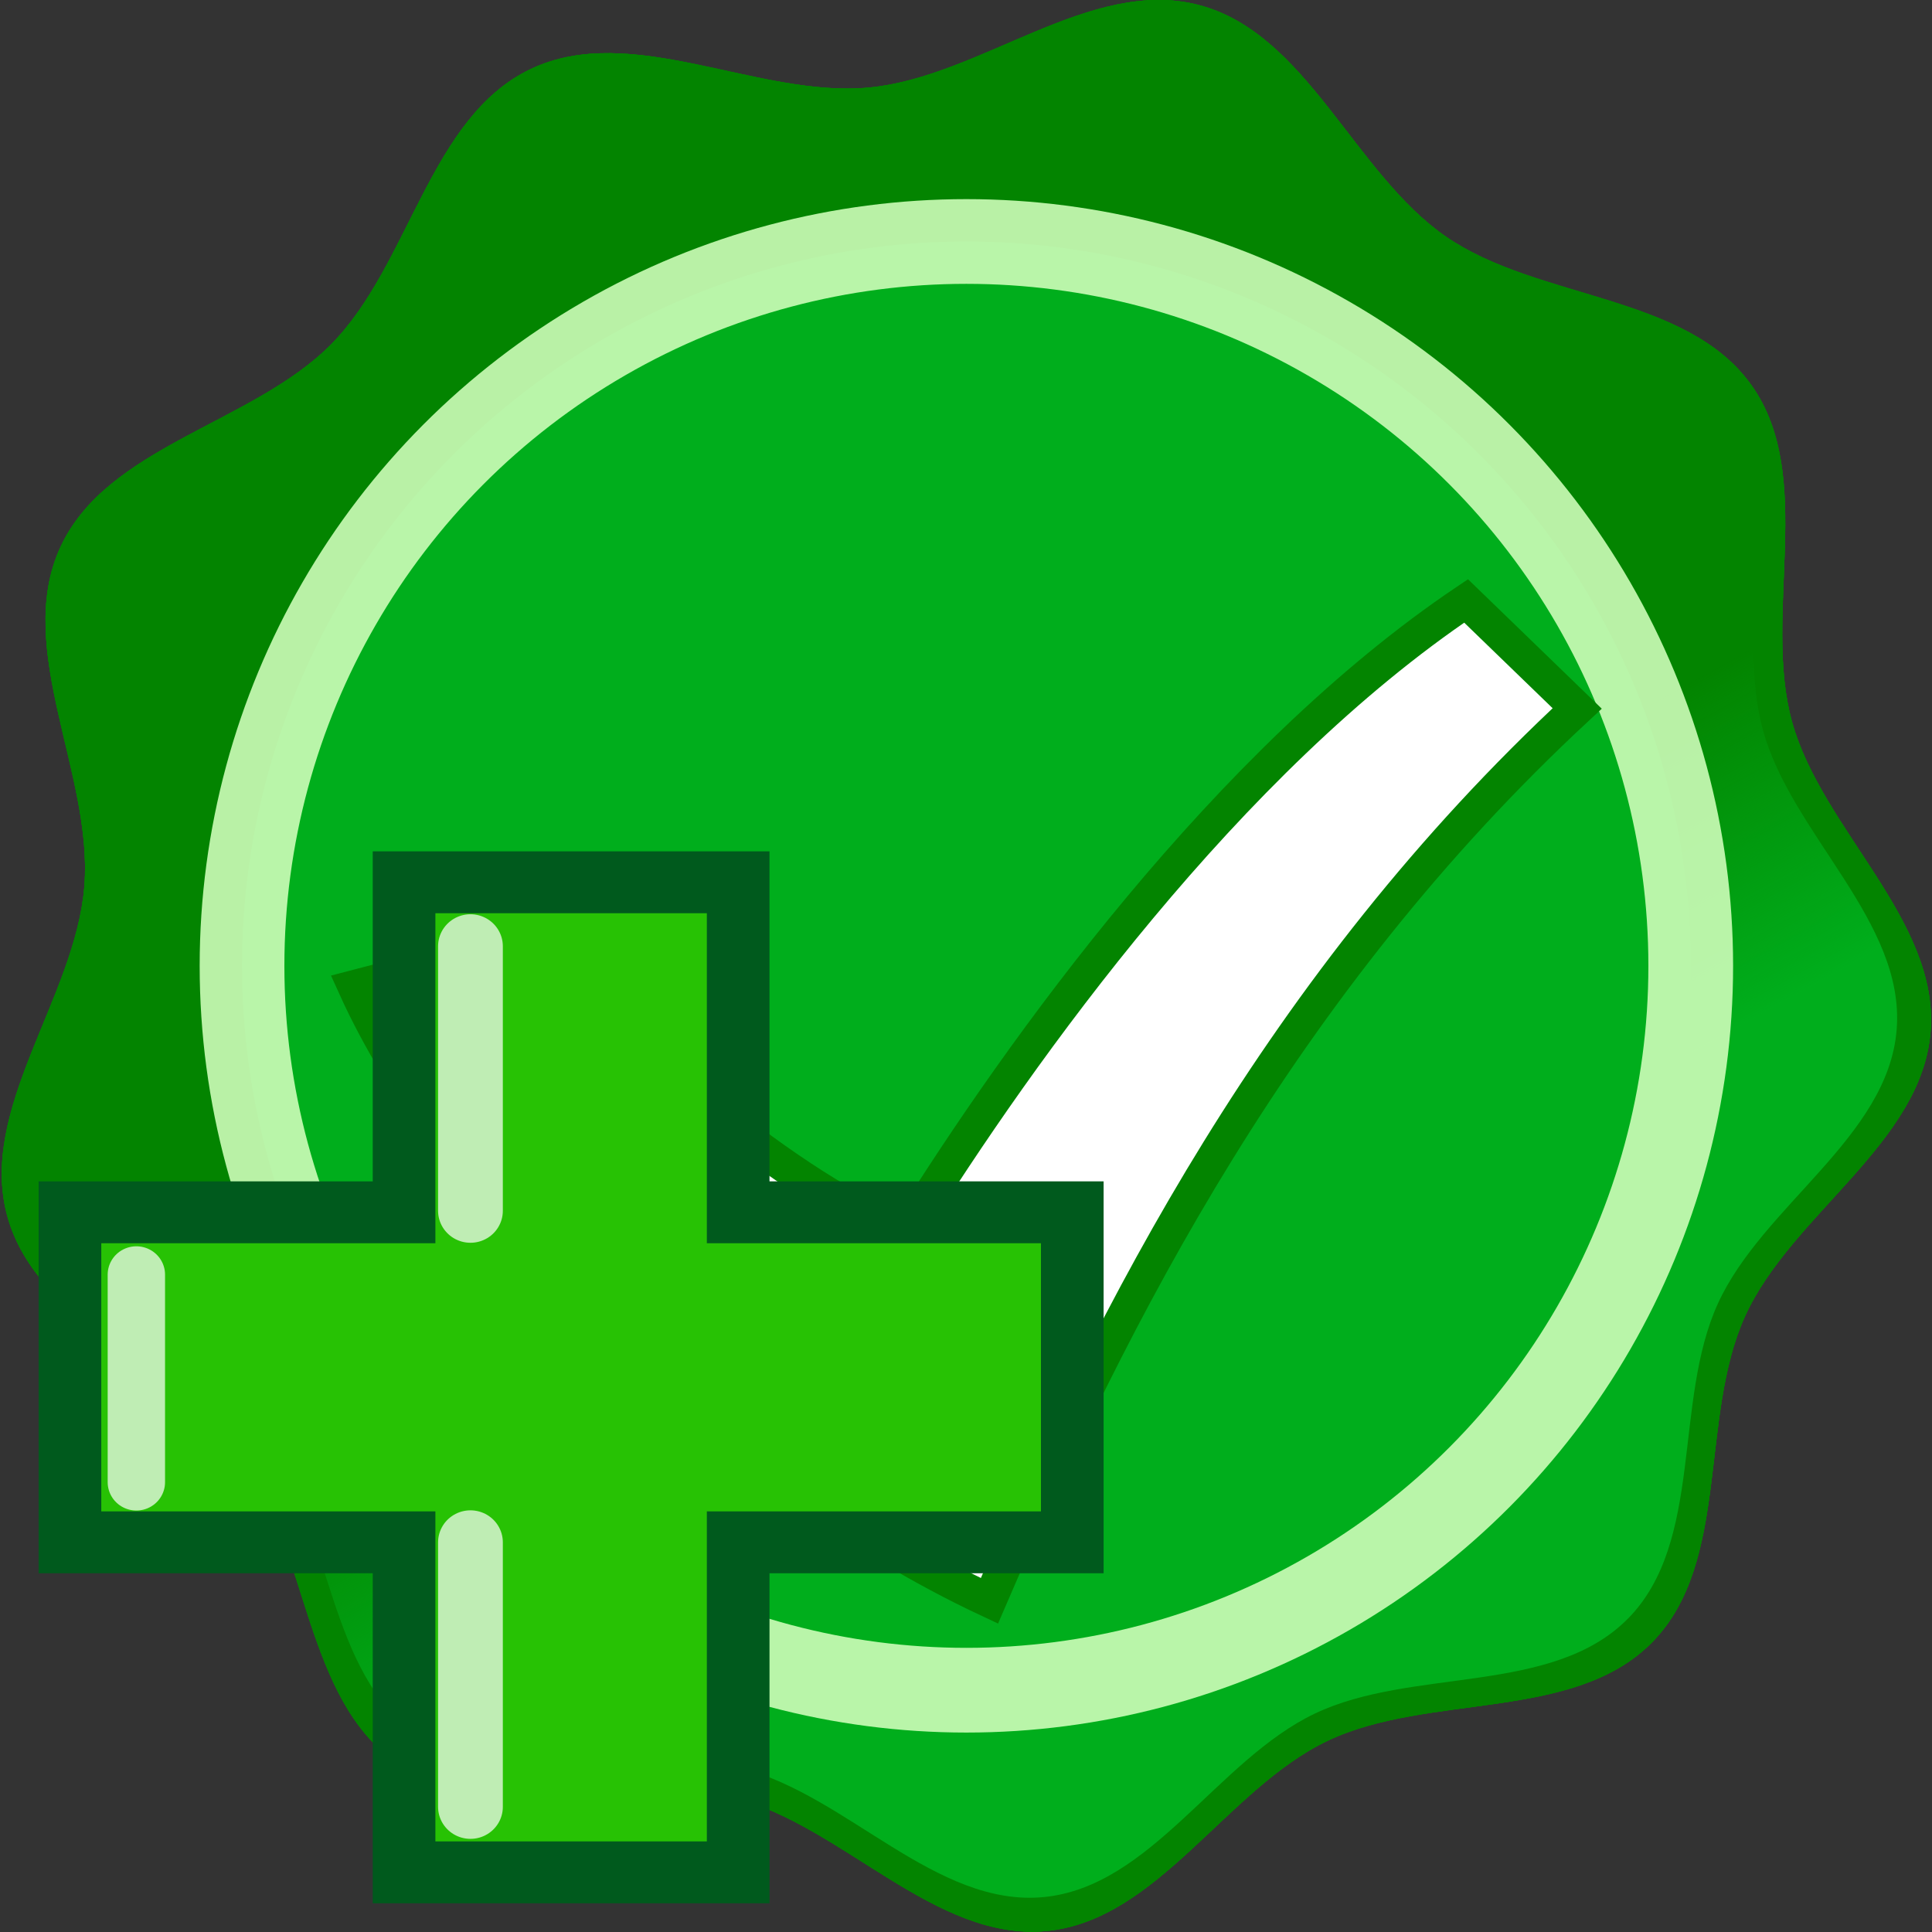 <svg xmlns="http://www.w3.org/2000/svg" height="100" viewBox="0 0 100 100" width="100"><rect x="0" y="0" width="100" height="100" fill="#333333" stroke="none"/><linearGradient gradientUnits="userSpaceOnUse" id="a" x1="-103.07" x2="-112.358" y1="62.547" y2="45.769"><stop offset="0" stop-color="#00ae1c" /><stop offset="1" stop-color="#00ae1c" stop-opacity="0" /></linearGradient><g transform="matrix(.877 0 0 .877 163.458 7.674)"><path d="m-88.873 88.173c-4.633 4.713-13.196 2.974-19.161 5.818-5.965 2.844-10.007 10.592-16.584 11.224-6.578.632-12.021-6.204-18.418-7.86-6.398-1.656-14.474 1.682-19.919-2.062-5.445-3.744-5.221-12.479-9.057-17.86-3.837-5.381-12.168-8.015-13.933-14.384-1.765-6.368 4.022-12.915 4.542-19.504.52-6.588-4.169-13.962-1.428-19.975 2.742-6.013 11.383-7.309 16.016-12.021 4.633-4.713 5.78-13.375 11.746-16.219 5.965-2.844 13.418 1.719 19.996 1.086 6.578-.632 13.025-6.531 19.423-4.875 6.398 1.656 9.174 9.941 14.619 13.685 5.445 3.744 14.176 3.37 18.012 8.751 3.837 5.381.638 13.512 2.402 19.881 1.765 6.368 8.693 11.693 8.173 18.281-.52 6.588-8.197 10.761-10.939 16.774-2.742 6.013-.857 14.545-5.49 19.258z" fill="#038400" stroke-width=".653" /><path d="m-90.295 86.77c-4.47 4.547-12.733 2.87-18.488 5.614-5.756 2.744-9.655 10.22-16.002 10.83s-11.598-5.986-17.771-7.584c-6.173-1.598-13.965 1.623-19.219-1.99-5.254-3.612-5.037-12.041-8.739-17.232-3.702-5.192-11.741-7.734-13.443-13.878-1.703-6.145 3.881-12.462 4.382-18.818.501-6.356-4.023-13.471-1.378-19.273 2.645-5.802 10.983-7.052 15.454-11.598 4.47-4.547 5.577-12.905 11.333-15.649 5.756-2.744 12.946 1.658 19.294 1.048 6.347-.61 12.567-6.301 18.74-4.703 6.173 1.598 8.852 9.592 14.106 13.205 5.254 3.612 13.678 3.252 17.379 8.443 3.702 5.192.615 13.038 2.318 19.182 1.703 6.145 8.388 11.283 7.886 17.639-.501 6.356-7.909 10.383-10.554 16.184-2.645 5.802-.827 14.034-5.297 18.582z" fill="url(#a)" stroke-width=".63" /><circle cx="-129.348" cy="48.253" r="42.751" style="fill:#00ae1c;fill-rule:evenodd;stroke:#d2ffbc;stroke-width:5;stroke-linecap:round;stroke-linejoin:round;stroke-opacity:.88" /><path d="m-165.451 49.494c5.557 12.297 21.191 28.634 37.463 36.236 7.303-16.958 17.137-36.379 34.689-52.668l-6.557-6.346c-14.078 9.466-26.214 26.359-32.997 37.227-3.165-.504-17.058-9.71-20.514-17.601z" fill="#fff" stroke="#038400" stroke-width="1.997" /></g><linearGradient gradientUnits="userSpaceOnUse" id="b" x1="-103.07" x2="-112.358" y1="62.547" y2="45.769"><stop offset="0" stop-color="#00ae1c" /><stop offset="1" stop-color="#00ae1c" stop-opacity="0" /></linearGradient><g transform="matrix(.877 0 0 .877 163.458 7.674)"><path d="m-88.873 88.173c-4.633 4.713-13.196 2.974-19.161 5.818-5.965 2.844-10.007 10.592-16.584 11.224-6.578.632-12.021-6.204-18.418-7.86-6.398-1.656-14.474 1.682-19.919-2.062-5.445-3.744-5.221-12.479-9.057-17.86-3.837-5.381-12.168-8.015-13.933-14.384-1.765-6.368 4.022-12.915 4.542-19.504.52-6.588-4.169-13.962-1.428-19.975 2.742-6.013 11.383-7.309 16.016-12.021 4.633-4.713 5.78-13.375 11.746-16.219 5.965-2.844 13.418 1.719 19.996 1.086 6.578-.632 13.025-6.531 19.423-4.875 6.398 1.656 9.174 9.941 14.619 13.685 5.445 3.744 14.176 3.37 18.012 8.751 3.837 5.381.638 13.512 2.402 19.881 1.765 6.368 8.693 11.693 8.173 18.281-.52 6.588-8.197 10.761-10.939 16.774-2.742 6.013-.857 14.545-5.49 19.258z" fill="#038400" stroke-width=".653" /><path d="m-90.295 86.77c-4.47 4.547-12.733 2.87-18.488 5.614-5.756 2.744-9.655 10.22-16.002 10.83s-11.598-5.986-17.771-7.584c-6.173-1.598-13.965 1.623-19.219-1.99-5.254-3.612-5.037-12.041-8.739-17.232-3.702-5.192-11.741-7.734-13.443-13.878-1.703-6.145 3.881-12.462 4.382-18.818.501-6.356-4.023-13.471-1.378-19.273 2.645-5.802 10.983-7.052 15.454-11.598 4.47-4.547 5.577-12.905 11.333-15.649 5.756-2.744 12.946 1.658 19.294 1.048 6.347-.61 12.567-6.301 18.74-4.703 6.173 1.598 8.852 9.592 14.106 13.205 5.254 3.612 13.678 3.252 17.379 8.443 3.702 5.192.615 13.038 2.318 19.182 1.703 6.145 8.388 11.283 7.886 17.639-.501 6.356-7.909 10.383-10.554 16.184-2.645 5.802-.827 14.034-5.297 18.582z" fill="url(#b)" stroke-width=".63" /><circle cx="-129.348" cy="48.253" r="42.751" style="fill:#00ae1c;fill-rule:evenodd;stroke:#d2ffbc;stroke-width:5;stroke-linecap:round;stroke-linejoin:round;stroke-opacity:.88" /><path d="m-165.451 49.494c5.557 12.297 21.191 28.634 37.463 36.236 7.303-16.958 17.137-36.379 34.689-52.668l-6.557-6.346c-14.078 9.466-26.214 26.359-32.997 37.227-3.165-.504-17.058-9.71-20.514-17.601z" fill="#fff" stroke="#038400" stroke-width="1.997" /></g><linearGradient gradientUnits="userSpaceOnUse" id="c" x1="-103.07" x2="-112.358" y1="62.547" y2="45.769"><stop offset="0" stop-color="#00ae1c" /><stop offset="1" stop-color="#00ae1c" stop-opacity="0" /></linearGradient><g transform="matrix(.877 0 0 .877 163.458 7.674)"><path d="m-88.873 88.173c-4.633 4.713-13.196 2.974-19.161 5.818-5.965 2.844-10.007 10.592-16.584 11.224-6.578.632-12.021-6.204-18.418-7.86-6.398-1.656-14.474 1.682-19.919-2.062-5.445-3.744-5.221-12.479-9.057-17.86-3.837-5.381-12.168-8.015-13.933-14.384-1.765-6.368 4.022-12.915 4.542-19.504.52-6.588-4.169-13.962-1.428-19.975 2.742-6.013 11.383-7.309 16.016-12.021 4.633-4.713 5.78-13.375 11.746-16.219 5.965-2.844 13.418 1.719 19.996 1.086 6.578-.632 13.025-6.531 19.423-4.875 6.398 1.656 9.174 9.941 14.619 13.685 5.445 3.744 14.176 3.37 18.012 8.751 3.837 5.381.638 13.512 2.402 19.881 1.765 6.368 8.693 11.693 8.173 18.281-.52 6.588-8.197 10.761-10.939 16.774-2.742 6.013-.857 14.545-5.49 19.258z" fill="#038400" stroke-width=".653" /><path d="m-90.295 86.77c-4.47 4.547-12.733 2.87-18.488 5.614-5.756 2.744-9.655 10.22-16.002 10.83s-11.598-5.986-17.771-7.584c-6.173-1.598-13.965 1.623-19.219-1.99-5.254-3.612-5.037-12.041-8.739-17.232-3.702-5.192-11.741-7.734-13.443-13.878-1.703-6.145 3.881-12.462 4.382-18.818.501-6.356-4.023-13.471-1.378-19.273 2.645-5.802 10.983-7.052 15.454-11.598 4.47-4.547 5.577-12.905 11.333-15.649 5.756-2.744 12.946 1.658 19.294 1.048 6.347-.61 12.567-6.301 18.74-4.703 6.173 1.598 8.852 9.592 14.106 13.205 5.254 3.612 13.678 3.252 17.379 8.443 3.702 5.192.615 13.038 2.318 19.182 1.703 6.145 8.388 11.283 7.886 17.639-.501 6.356-7.909 10.383-10.554 16.184-2.645 5.802-.827 14.034-5.297 18.582z" fill="url(#c)" stroke-width=".63" /><circle cx="-129.348" cy="48.253" r="42.751" style="fill:#00ae1c;fill-rule:evenodd;stroke:#d2ffbc;stroke-width:5;stroke-linecap:round;stroke-linejoin:round;stroke-opacity:.88" /><path d="m-165.451 49.494c5.557 12.297 21.191 28.634 37.463 36.236 7.303-16.958 17.137-36.379 34.689-52.668l-6.557-6.346c-14.078 9.466-26.214 26.359-32.997 37.227-3.165-.504-17.058-9.71-20.514-17.601z" fill="#fff" stroke="#038400" stroke-width="1.997" /></g><linearGradient gradientUnits="userSpaceOnUse" id="d" x1="-103.07" x2="-112.358" y1="62.547" y2="45.769"><stop offset="0" stop-color="#00ae1c" /><stop offset="1" stop-color="#00ae1c" stop-opacity="0" /></linearGradient><g transform="matrix(.877 0 0 .877 163.458 7.674)"><path d="m-88.873 88.173c-4.633 4.713-13.196 2.974-19.161 5.818-5.965 2.844-10.007 10.592-16.584 11.224-6.578.632-12.021-6.204-18.418-7.86-6.398-1.656-14.474 1.682-19.919-2.062-5.445-3.744-5.221-12.479-9.057-17.86-3.837-5.381-12.168-8.015-13.933-14.384-1.765-6.368 4.022-12.915 4.542-19.504.52-6.588-4.169-13.962-1.428-19.975 2.742-6.013 11.383-7.309 16.016-12.021 4.633-4.713 5.78-13.375 11.746-16.219 5.965-2.844 13.418 1.719 19.996 1.086 6.578-.632 13.025-6.531 19.423-4.875 6.398 1.656 9.174 9.941 14.619 13.685 5.445 3.744 14.176 3.37 18.012 8.751 3.837 5.381.638 13.512 2.402 19.881 1.765 6.368 8.693 11.693 8.173 18.281-.52 6.588-8.197 10.761-10.939 16.774-2.742 6.013-.857 14.545-5.49 19.258z" fill="#038400" stroke-width=".653" /><path d="m-90.295 86.77c-4.47 4.547-12.733 2.87-18.488 5.614-5.756 2.744-9.655 10.22-16.002 10.83s-11.598-5.986-17.771-7.584c-6.173-1.598-13.965 1.623-19.219-1.99-5.254-3.612-5.037-12.041-8.739-17.232-3.702-5.192-11.741-7.734-13.443-13.878-1.703-6.145 3.881-12.462 4.382-18.818.501-6.356-4.023-13.471-1.378-19.273 2.645-5.802 10.983-7.052 15.454-11.598 4.47-4.547 5.577-12.905 11.333-15.649 5.756-2.744 12.946 1.658 19.294 1.048 6.347-.61 12.567-6.301 18.74-4.703 6.173 1.598 8.852 9.592 14.106 13.205 5.254 3.612 13.678 3.252 17.379 8.443 3.702 5.192.615 13.038 2.318 19.182 1.703 6.145 8.388 11.283 7.886 17.639-.501 6.356-7.909 10.383-10.554 16.184-2.645 5.802-.827 14.034-5.297 18.582z" fill="url(#d)" stroke-width=".63" /><circle cx="-129.348" cy="48.253" r="42.751" style="fill:#00ae1c;fill-rule:evenodd;stroke:#d2ffbc;stroke-width:5;stroke-linecap:round;stroke-linejoin:round;stroke-opacity:.88" /><path d="m-165.451 49.494c5.557 12.297 21.191 28.634 37.463 36.236 7.303-16.958 17.137-36.379 34.689-52.668l-6.557-6.346c-14.078 9.466-26.214 26.359-32.997 37.227-3.165-.504-17.058-9.71-20.514-17.601z" fill="#fff" stroke="#038400" stroke-width="1.997" /></g><g transform="matrix(.817 0 0 .807 1.459 18.774)"><path d="m23.813 96.825v-21.167h-21.167v-21.167h21.167v-21.167h21.167v21.167h21.167v21.167h-21.167v21.167z" fill="#27c204" stroke="#005a1d" stroke-width="3.969" /><g fill="none" stroke="#fff" stroke-linecap="round"><path d="m28.019 75.658v16.968" opacity=".7" stroke-width="4.103" /><path d="m6.853 58.489v13.313" opacity=".7" stroke-width="3.635" /><path d="m28.019 37.426v16.968" opacity=".7" stroke-width="4.103" /></g></g></svg>